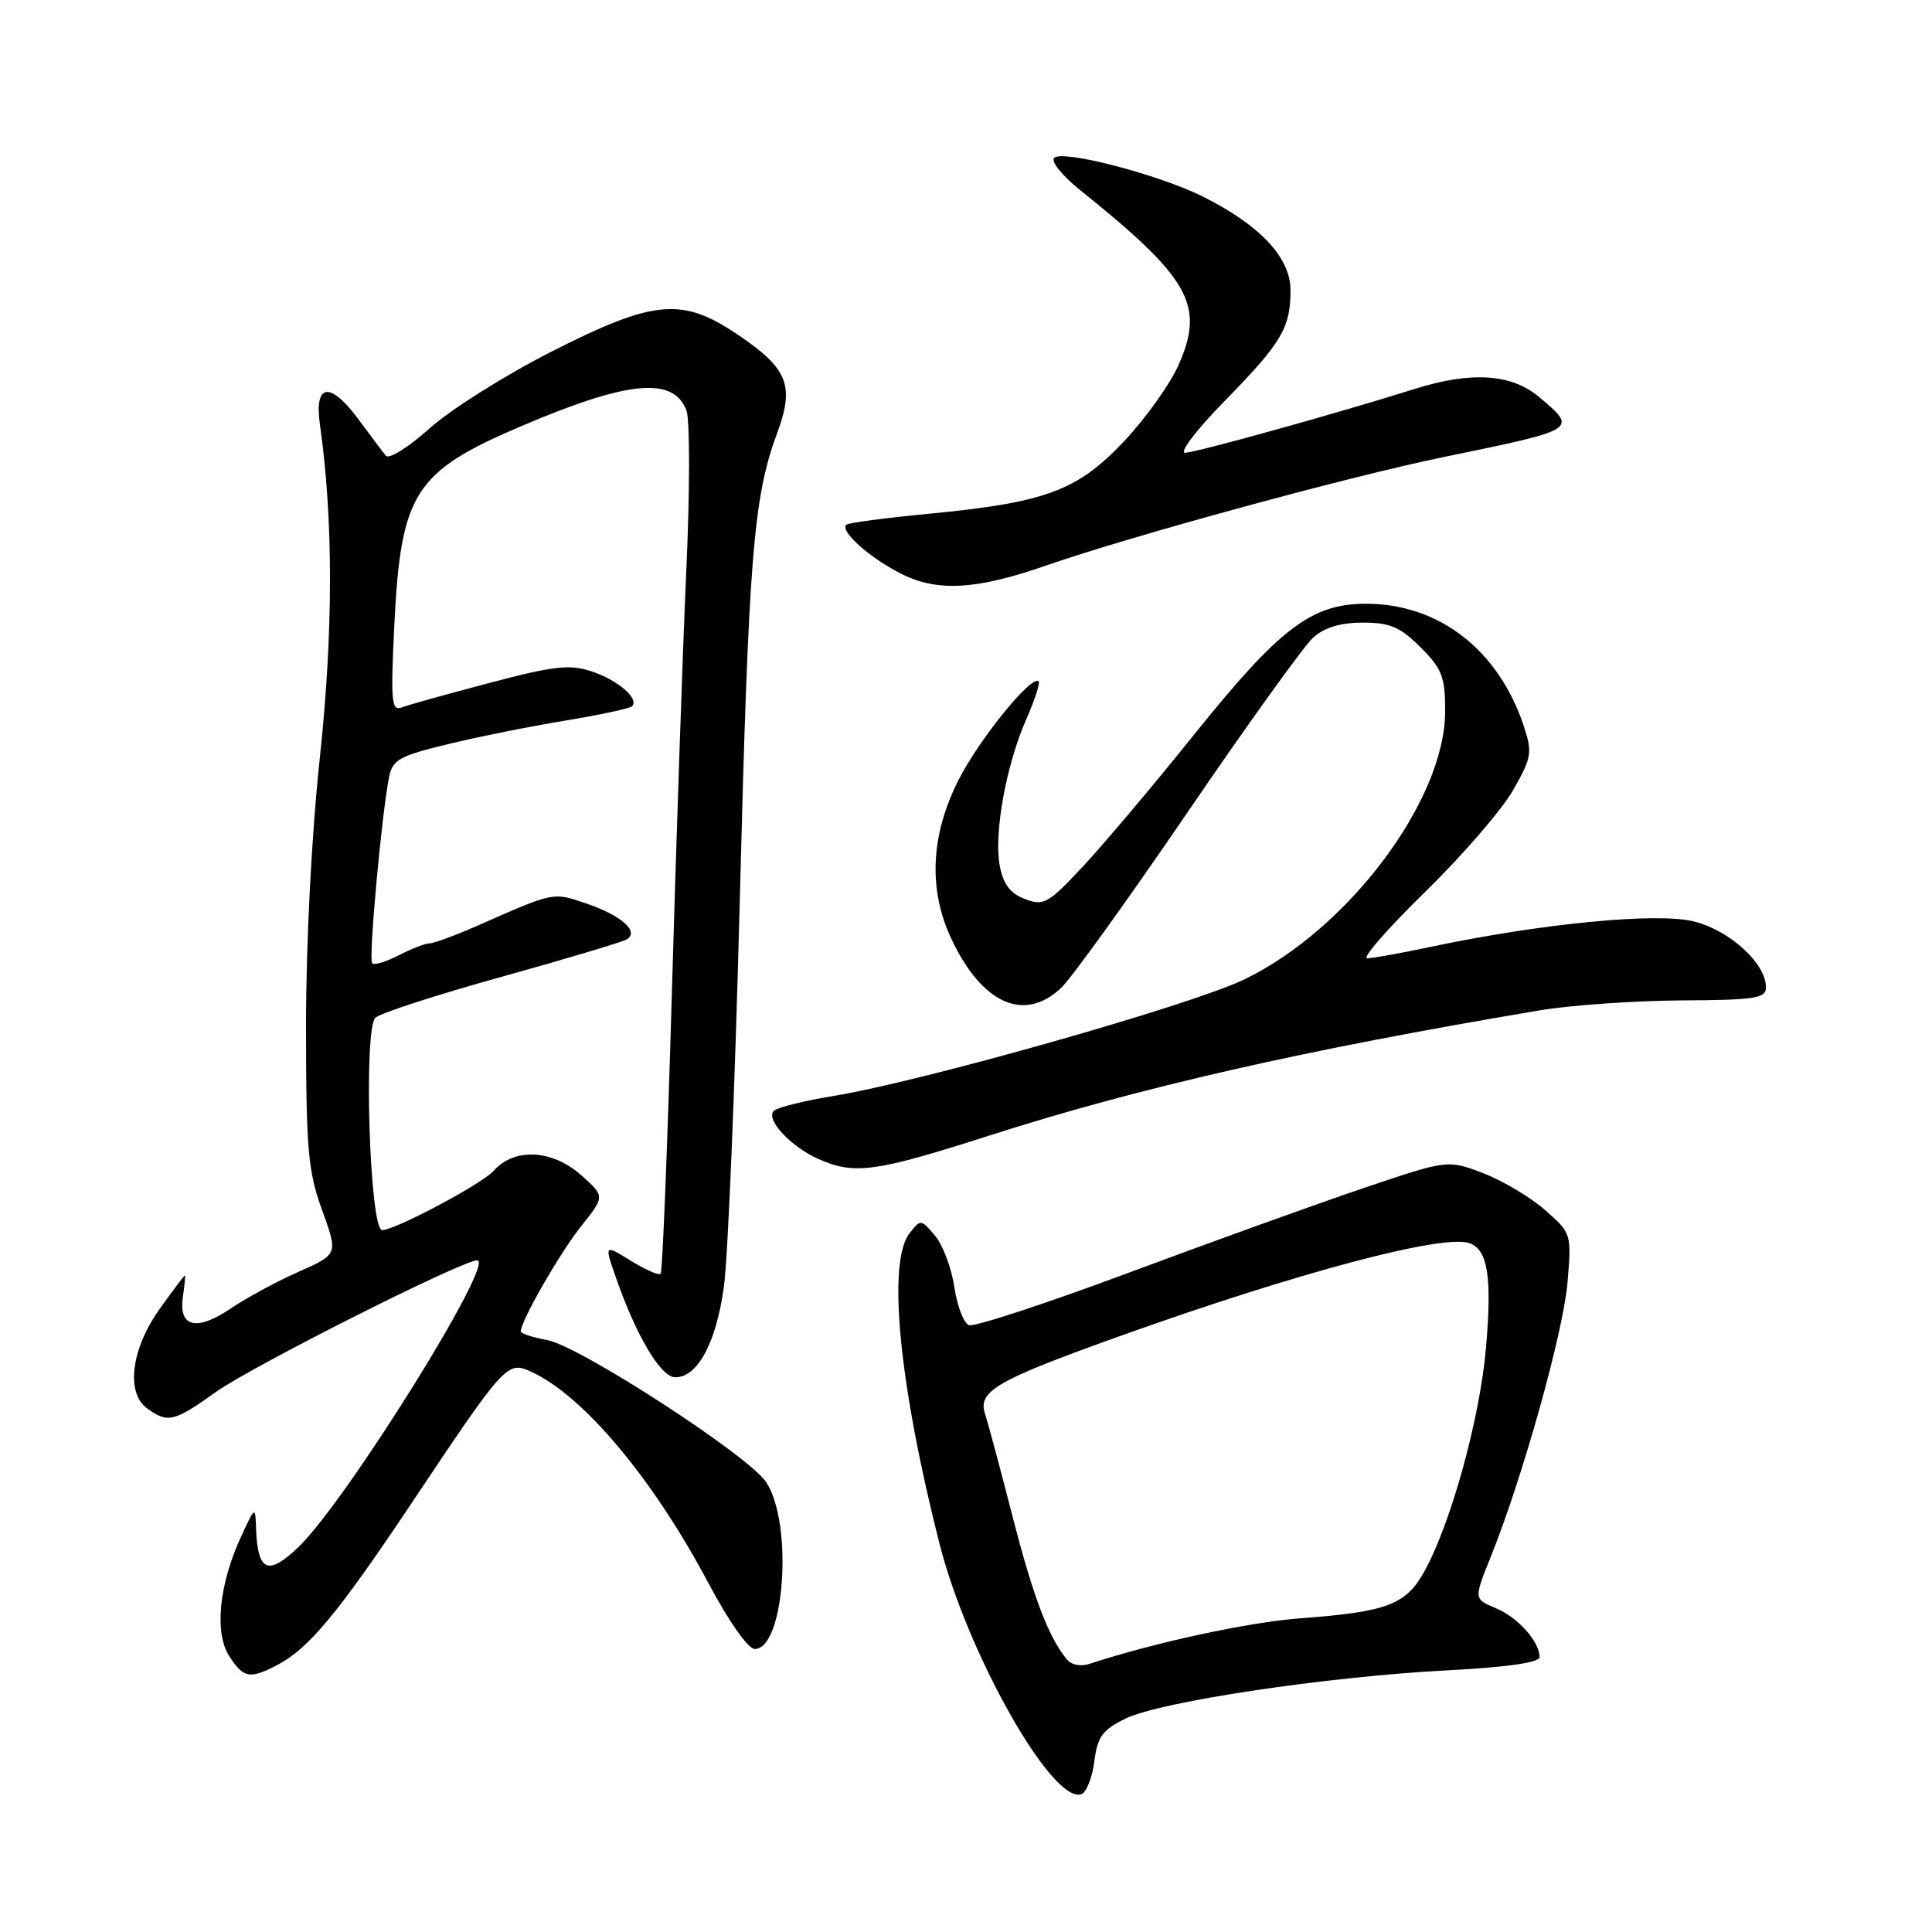 <?xml version="1.0" encoding="UTF-8" standalone="no"?>
<!DOCTYPE svg PUBLIC "-//W3C//DTD SVG 1.1//EN" "http://www.w3.org/Graphics/SVG/1.1/DTD/svg11.dtd" >
<svg xmlns="http://www.w3.org/2000/svg" xmlns:xlink="http://www.w3.org/1999/xlink" version="1.1" viewBox="0 0 256 256">
 <g >
 <path fill="currentColor"
d=" M 145.00 233.42 C 145.42 230.12 146.07 229.22 149.14 227.72 C 153.74 225.47 175.75 222.17 191.75 221.33 C 199.76 220.91 204.00 220.30 204.00 219.57 C 204.00 217.51 201.11 214.29 198.18 213.08 C 195.28 211.87 195.28 211.87 197.57 206.19 C 201.77 195.74 207.13 176.57 207.70 169.97 C 208.25 163.47 208.23 163.41 204.73 160.34 C 202.80 158.64 199.10 156.44 196.52 155.45 C 191.83 153.66 191.83 153.66 180.67 157.43 C 174.52 159.51 160.53 164.55 149.57 168.64 C 138.60 172.73 129.07 175.86 128.39 175.59 C 127.70 175.33 126.83 173.05 126.45 170.52 C 126.07 168.00 124.92 164.93 123.88 163.71 C 122.03 161.54 121.98 161.53 120.50 163.44 C 117.56 167.25 119.12 183.38 124.47 204.48 C 128.19 219.15 139.42 239.02 143.27 237.75 C 143.94 237.53 144.72 235.58 145.00 233.42 Z  M 36.80 220.59 C 40.90 218.44 44.80 213.74 54.32 199.50 C 66.95 180.58 67.20 180.31 70.38 181.76 C 77.32 184.93 86.55 195.95 93.94 209.90 C 96.56 214.83 99.14 218.50 100.00 218.50 C 103.97 218.50 105.12 201.89 101.53 196.40 C 99.25 192.92 76.85 178.38 72.52 177.57 C 70.58 177.21 69.00 176.69 69.00 176.42 C 69.00 175.06 74.19 166.01 76.98 162.51 C 80.16 158.53 80.16 158.53 77.06 155.76 C 73.19 152.30 68.16 152.04 65.40 155.15 C 63.89 156.87 52.34 163.00 50.64 163.00 C 48.98 163.00 48.14 136.46 49.74 134.86 C 50.34 134.26 57.84 131.83 66.41 129.45 C 74.99 127.06 82.48 124.82 83.05 124.47 C 84.74 123.43 82.34 121.30 77.69 119.72 C 73.24 118.20 73.49 118.15 63.22 122.68 C 60.32 123.95 57.48 125.00 56.92 125.00 C 56.36 125.00 54.53 125.71 52.86 126.57 C 51.18 127.44 49.59 127.92 49.31 127.64 C 48.81 127.15 50.57 107.88 51.56 102.93 C 52.01 100.68 52.96 100.15 59.29 98.62 C 63.26 97.65 70.26 96.25 74.86 95.49 C 79.46 94.73 83.46 93.88 83.75 93.58 C 84.74 92.59 81.86 90.11 78.39 88.96 C 75.47 88.00 73.41 88.23 64.86 90.49 C 59.32 91.95 54.08 93.41 53.23 93.74 C 51.87 94.26 51.75 92.95 52.25 82.85 C 53.11 65.34 54.90 62.53 68.92 56.53 C 83.19 50.43 89.23 49.84 90.96 54.39 C 91.42 55.61 91.42 65.14 90.94 75.56 C 90.47 85.98 89.61 111.12 89.03 131.43 C 88.45 151.73 87.78 168.55 87.54 168.79 C 87.30 169.03 85.53 168.25 83.59 167.06 C 80.08 164.89 80.08 164.89 81.58 169.19 C 84.27 176.96 87.56 182.50 89.47 182.50 C 92.44 182.50 94.89 177.95 95.92 170.50 C 96.46 166.65 97.40 143.70 98.02 119.50 C 99.19 73.79 99.81 65.93 102.97 57.41 C 105.32 51.04 104.42 48.82 97.62 44.25 C 90.33 39.36 86.60 39.72 73.00 46.63 C 66.90 49.73 59.66 54.30 56.90 56.78 C 54.14 59.26 51.55 60.88 51.14 60.39 C 50.73 59.90 49.15 57.81 47.64 55.75 C 43.79 50.49 41.61 50.70 42.39 56.25 C 44.17 68.79 44.17 83.57 42.40 100.20 C 41.28 110.65 40.55 124.83 40.55 136.00 C 40.56 152.33 40.81 155.19 42.68 160.35 C 44.80 166.20 44.80 166.20 39.58 168.51 C 36.71 169.78 32.68 171.96 30.62 173.35 C 26.06 176.45 23.64 175.88 24.23 171.86 C 24.46 170.29 24.58 169.00 24.50 169.00 C 24.41 169.00 22.93 170.96 21.21 173.36 C 17.39 178.68 16.63 184.52 19.48 186.61 C 22.21 188.61 23.09 188.40 28.57 184.47 C 33.29 181.09 61.24 167.00 63.23 167.00 C 65.77 167.00 45.88 198.91 39.55 204.99 C 35.51 208.87 34.12 208.25 33.93 202.50 C 33.83 199.54 33.81 199.55 31.91 203.69 C 29.00 210.00 28.39 216.41 30.39 219.47 C 32.30 222.39 33.10 222.53 36.80 220.59 Z  M 131.11 150.46 C 151.12 144.05 172.78 139.13 204.00 133.88 C 208.12 133.19 216.56 132.60 222.75 132.56 C 232.57 132.51 234.00 132.29 234.00 130.83 C 234.00 127.67 229.22 123.29 224.47 122.10 C 219.60 120.87 204.25 122.36 189.49 125.48 C 185.65 126.30 181.90 126.97 181.16 126.98 C 180.42 126.99 183.85 123.06 188.77 118.25 C 193.70 113.44 198.95 107.37 200.45 104.77 C 202.95 100.41 203.07 99.74 201.93 96.27 C 198.60 86.15 190.69 80.00 181.01 80.00 C 173.78 80.00 169.58 83.19 158.20 97.37 C 152.91 103.96 146.31 111.79 143.54 114.76 C 138.88 119.75 138.30 120.08 135.80 119.12 C 133.85 118.38 132.93 117.15 132.47 114.71 C 131.67 110.45 133.33 101.30 135.99 95.30 C 137.11 92.76 137.84 90.51 137.63 90.29 C 136.70 89.37 129.74 97.95 126.98 103.41 C 123.31 110.69 122.99 117.87 126.05 124.38 C 130.10 133.00 135.69 135.52 140.59 130.92 C 141.96 129.63 149.53 119.11 157.42 107.54 C 165.31 95.97 172.77 85.60 173.99 84.50 C 175.50 83.14 177.62 82.50 180.59 82.50 C 184.19 82.50 185.53 83.07 188.23 85.77 C 191.09 88.63 191.50 89.69 191.49 94.27 C 191.47 106.01 178.70 123.07 164.92 129.76 C 157.93 133.16 122.25 143.28 110.50 145.21 C 106.65 145.84 103.08 146.72 102.57 147.16 C 101.33 148.23 104.74 151.94 108.50 153.60 C 113.23 155.69 116.03 155.30 131.11 150.46 Z  M 138.66 74.92 C 149.87 71.02 178.71 63.15 191.29 60.56 C 209.18 56.88 209.09 56.94 203.92 52.59 C 200.27 49.52 194.92 49.18 187.41 51.55 C 177.29 54.74 158.45 59.98 157.03 59.99 C 156.22 60.00 158.53 56.96 162.16 53.25 C 169.83 45.42 171.00 43.47 171.00 38.45 C 171.00 34.14 166.97 29.84 159.37 26.04 C 153.53 23.13 140.79 19.81 139.68 20.92 C 139.22 21.38 140.74 23.27 143.05 25.13 C 157.68 36.87 159.68 40.41 156.17 48.35 C 155.04 50.91 151.77 55.48 148.91 58.51 C 142.71 65.05 138.58 66.58 123.04 68.08 C 117.29 68.63 112.38 69.28 112.13 69.53 C 111.28 70.38 115.20 73.89 119.36 76.00 C 124.19 78.46 129.33 78.17 138.66 74.92 Z  M 141.31 219.82 C 138.86 216.76 136.91 211.59 134.15 200.87 C 132.55 194.62 130.91 188.53 130.52 187.33 C 129.54 184.33 132.02 182.90 148.39 177.04 C 172.00 168.59 191.39 163.44 194.76 164.74 C 197.15 165.66 197.70 169.19 196.91 178.50 C 196.11 187.90 192.27 201.84 188.73 208.23 C 186.28 212.64 183.79 213.58 172.33 214.43 C 165.48 214.94 152.93 217.65 144.43 220.45 C 143.17 220.87 141.95 220.62 141.31 219.82 Z "/>
</g>
</svg>